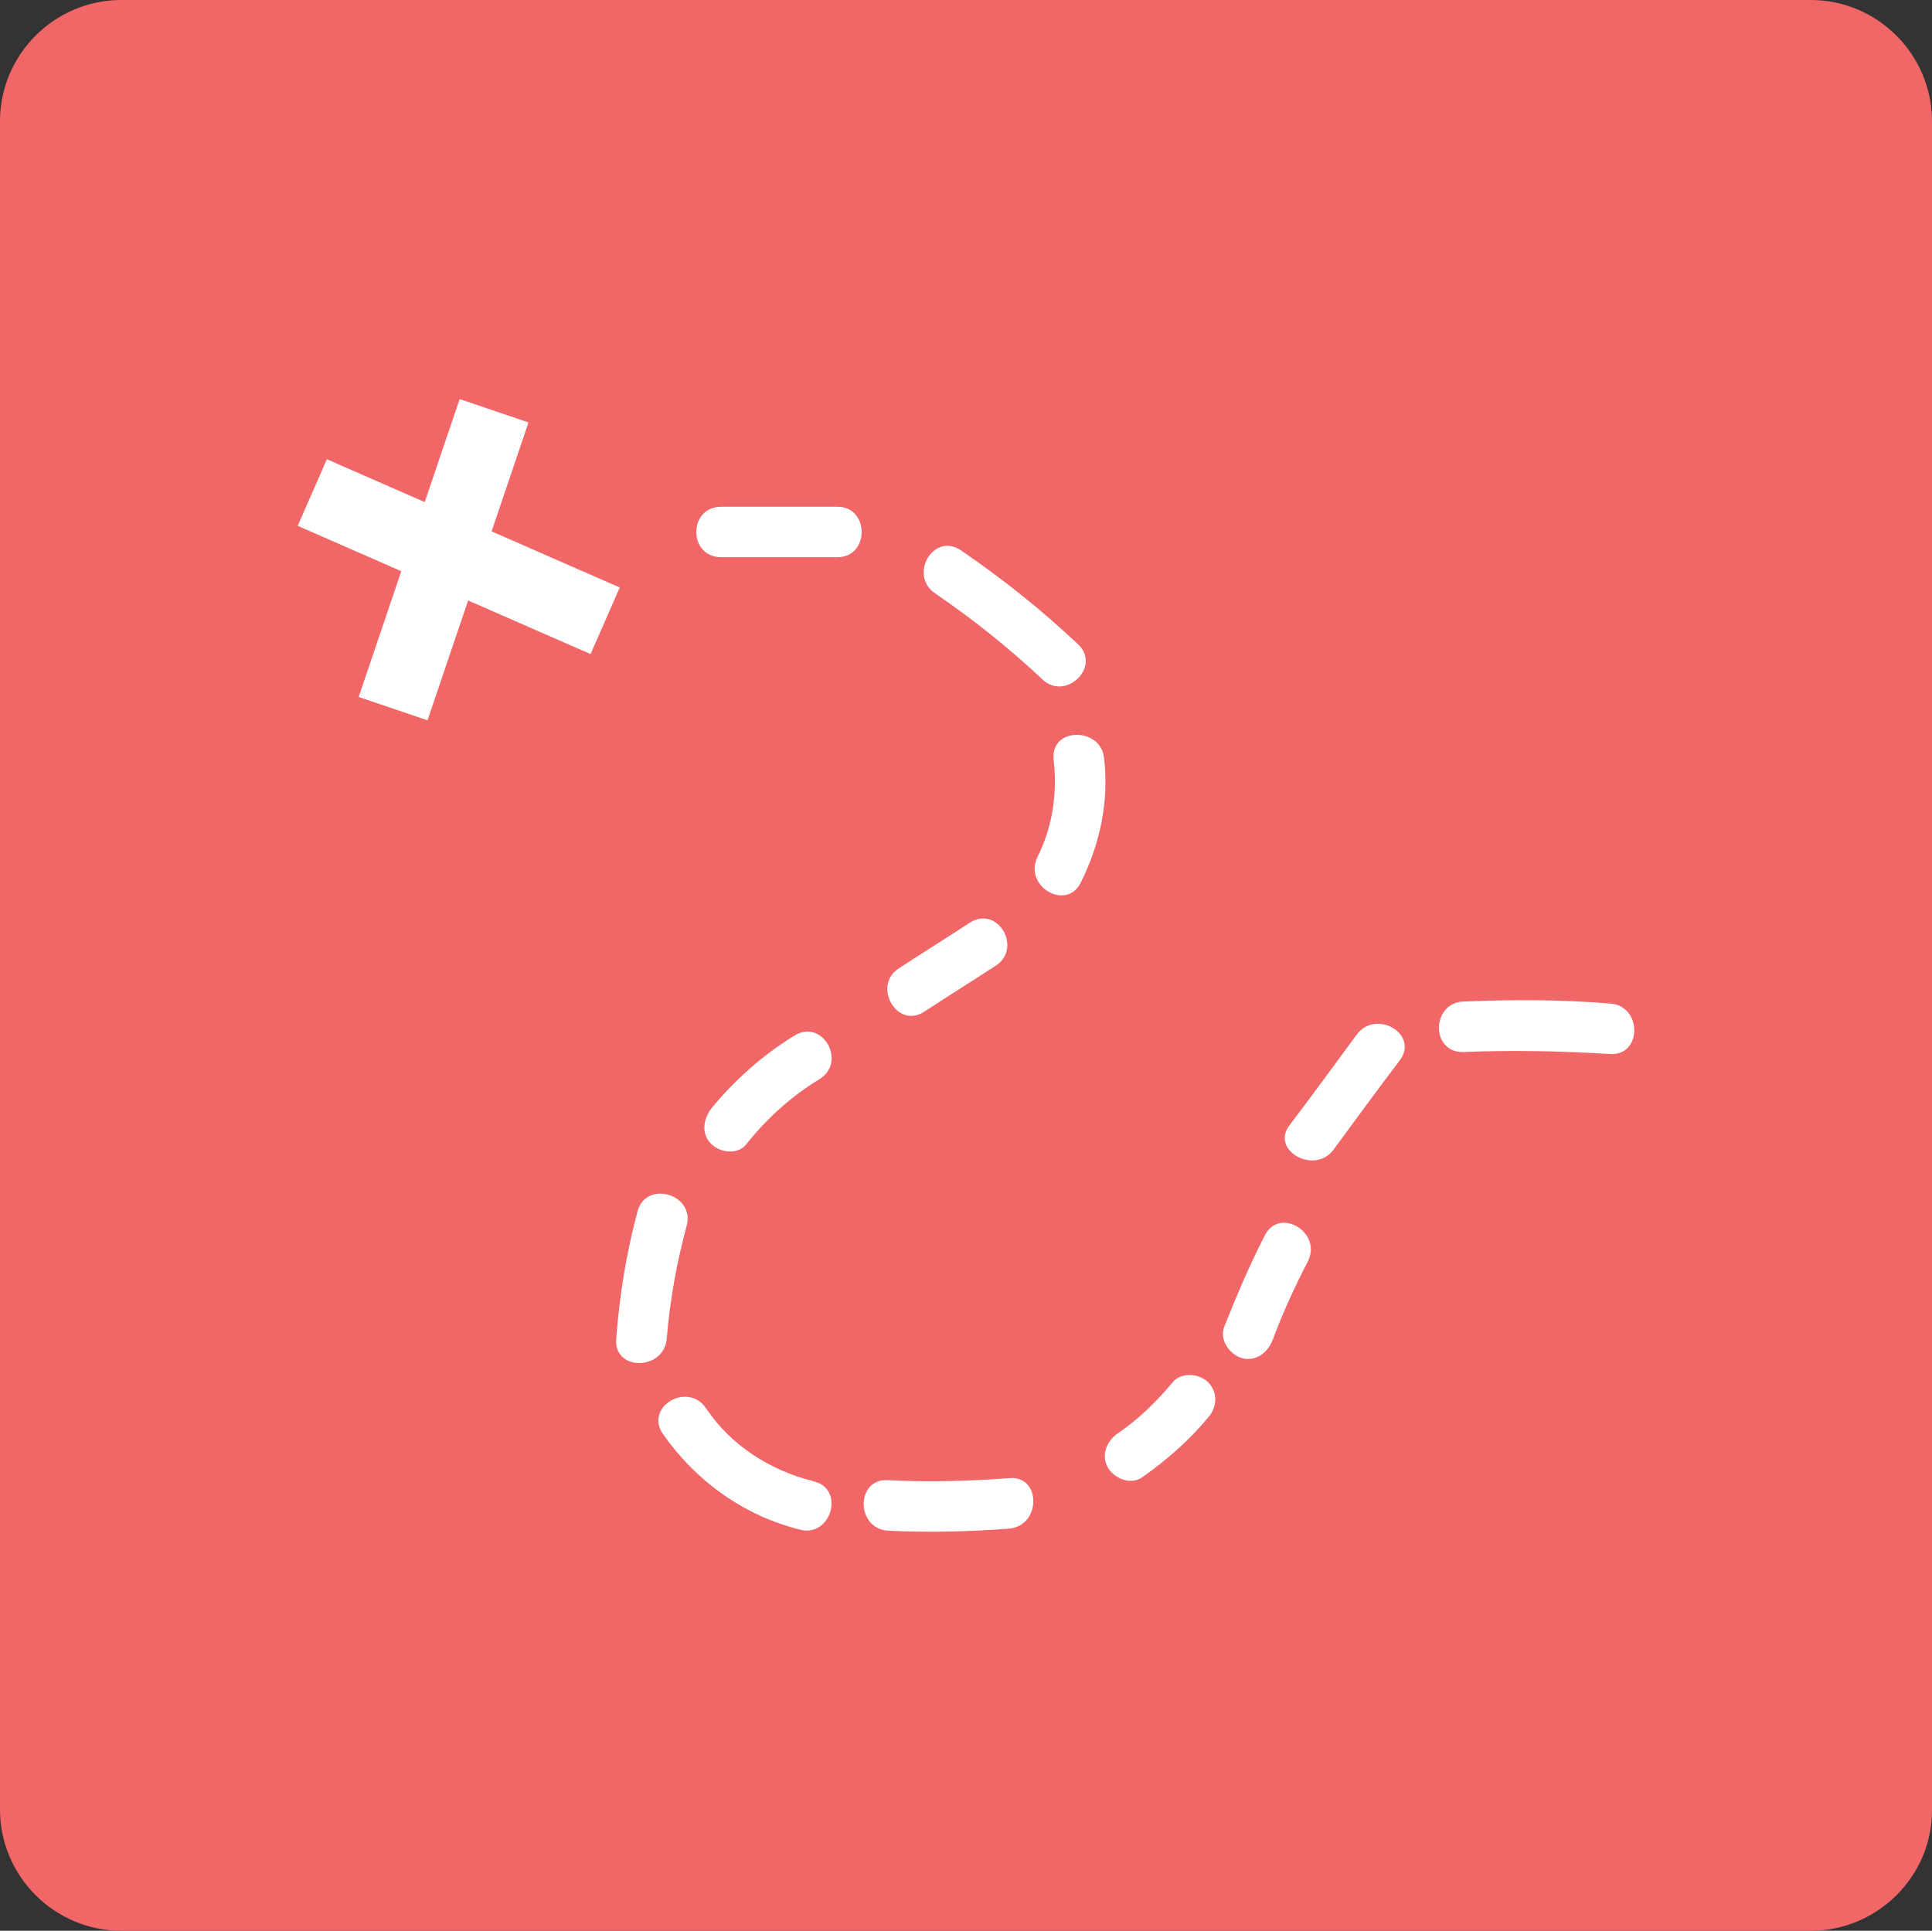 <?xml version="1.0" encoding="UTF-8" standalone="no"?>
<?xml-stylesheet type="text/css" href="../style/style.css" ?>
<svg xmlns:rdf="http://www.w3.org/1999/02/22-rdf-syntax-ns#" xmlns="http://www.w3.org/2000/svg" xml:space="preserve" height="191.2" width="191.3" version="1.1" y="0px" x="0px" xmlns:cc="http://creativecommons.org/ns#" xmlns:dc="http://purl.org/dc/elements/1.1/" viewBox="0 0 191.3 191.2"><rect x="0" y="0" width="191.3" height="191.2" fill="#333333" stroke="none"/><style type="text/css">
	.st0{fill:#F16667;}
	.st1{fill:none;stroke:#FFFFFF;stroke-width:2.232;stroke-miterlimit:10;}
	.st2{fill:none;stroke:#FFFFFF;stroke-width:7.2;stroke-miterlimit:10;}
	.st3{fill:#FFFFFF;}
</style><path d="m179.3 191.2h-167.3c-6.6 0-12-5.4-12-12v-167.2c0-6.6 5.4-12 12-12h167.3c6.6 0 12 5.4 12 12v167.3c0 6.5-5.4 11.9-12 11.9z" class="st0" fill="#f16667"/><g transform="translate(6.522 -4.924)" stroke="#fff" stroke-miterlimit="10" fill="none"><path d="m23.4 51.7" class="st1" stroke-width="2.232"/><line stroke-width="7.2" y2="66.4" y1="53.7" x2="53.4" x1="24.4" class="st2"/><line stroke-width="7.2" y2="75.1" y1="45.6" x2="32.4" x1="42.4" class="st2"/></g><g id="icon-follow-d"><g transform="translate(-142.28 -176.82)"><path d="m213.7 232h11.5c3.2 0 3.2-5 0-5h-11.5c-3.3 0-3.3 5 0 5z" class="st3" fill="#fff"/></g><g transform="translate(-142.28 -176.82)"><path d="m234.9 235.6c3.8 2.6 7.3 5.4 10.6 8.5 2.3 2.2 5.9-1.3 3.5-3.5-3.6-3.4-7.5-6.5-11.6-9.3-2.7-1.8-5.2 2.5-2.5 4.3z" class="st3" fill="#fff"/></g><g transform="translate(-142.28 -176.82)"><path d="m246.6 252c0.4 3.4-0.1 6.7-1.6 9.7-1.4 2.9 2.9 5.4 4.3 2.5 1.9-3.8 2.8-8 2.3-12.3-0.3-3.1-5.3-3.1-5 0.1z" class="st3" fill="#fff"/></g></g><g id="icon-follow-c"><g transform="translate(-142.28 -176.82)"><path d="m238.3 268.2c-2.3 1.5-4.7 3-7 4.5-2.7 1.7-0.2 6.1 2.5 4.3 2.3-1.5 4.7-3 7-4.5 2.8-1.7 0.3-6.1-2.5-4.3z" class="st3" fill="#fff"/></g><g transform="translate(-142.28 -176.82)"><path d="m220.9 279.4c-3.1 1.9-5.9 4.4-8.2 7.2-0.8 1.1-1 2.5 0 3.5 0.9 0.9 2.7 1.1 3.5 0 2-2.5 4.4-4.7 7.2-6.4s0.3-6.1-2.5-4.3z" class="st3" fill="#fff"/></g><g transform="translate(-142.28 -176.82)"><path d="m205.4 296.8c-1.1 4.1-1.8 8.4-2.1 12.6-0.3 3.2 4.7 3.2 5 0 0.3-3.8 1-7.6 2-11.3 0.7-3.1-4.1-4.4-4.9-1.3z" class="st3" fill="#fff"/></g></g><g id="icon-follow-b"><g transform="translate(-142.28 -176.82)"><path d="m207.9 318.8c3.3 4.7 8 8.1 13.6 9.5 3.1 0.8 4.5-4.1 1.3-4.8-4.3-1.1-8.1-3.5-10.6-7.2-1.8-2.7-6.1-0.2-4.3 2.5z" class="st3" fill="#fff"/></g><g transform="translate(-142.28 -176.82)"><path d="m230.2 328.4c4 0.2 8 0.1 12-0.2 3.2-0.3 3.2-5.3 0-5-4 0.3-8 0.4-12 0.2-3.2-0.2-3.2 4.8 0 5z" class="st3" fill="#fff"/></g><g transform="translate(-142.28 -176.82)"><path d="m255.4 323.1c2.4-1.7 4.6-3.6 6.5-5.9 0.9-1 1-2.5 0-3.5-0.9-0.9-2.7-1-3.5 0-1.6 1.9-3.4 3.7-5.5 5.1-1.1 0.8-1.6 2.2-0.9 3.4 0.7 1.1 2.3 1.7 3.4 0.9z" class="st3" fill="#fff"/></g></g><g id="icon-follow-a"><g transform="translate(-142.28 -176.82)"><path d="m268.3 309.5c1-2.7 2.2-5.3 3.5-7.8 1.4-2.9-2.9-5.4-4.3-2.5-1.5 2.9-2.8 6-4 9-0.5 1.3 0.5 2.7 1.7 3.1 1.4 0.4 2.6-0.5 3.1-1.8z" class="st3" fill="#fff"/></g><g transform="translate(-142.28 -176.82)"><path d="m274.3 290.7c2.2-3 4.4-6 6.6-8.9 1.9-2.6-2.4-5.1-4.3-2.5-2.2 3-4.4 6-6.6 8.9-2 2.5 2.4 5 4.3 2.5z" class="st3" fill="#fff"/></g><g transform="translate(-142.28 -176.82)"><path d="m287.2 281c4.8-0.2 9.7-0.1 14.5 0.2 3.2 0.2 3.2-4.8 0-5-4.8-0.4-9.7-0.4-14.5-0.2-3.2 0.1-3.3 5.1 0 5z" class="st3" fill="#fff"/></g></g></svg>
